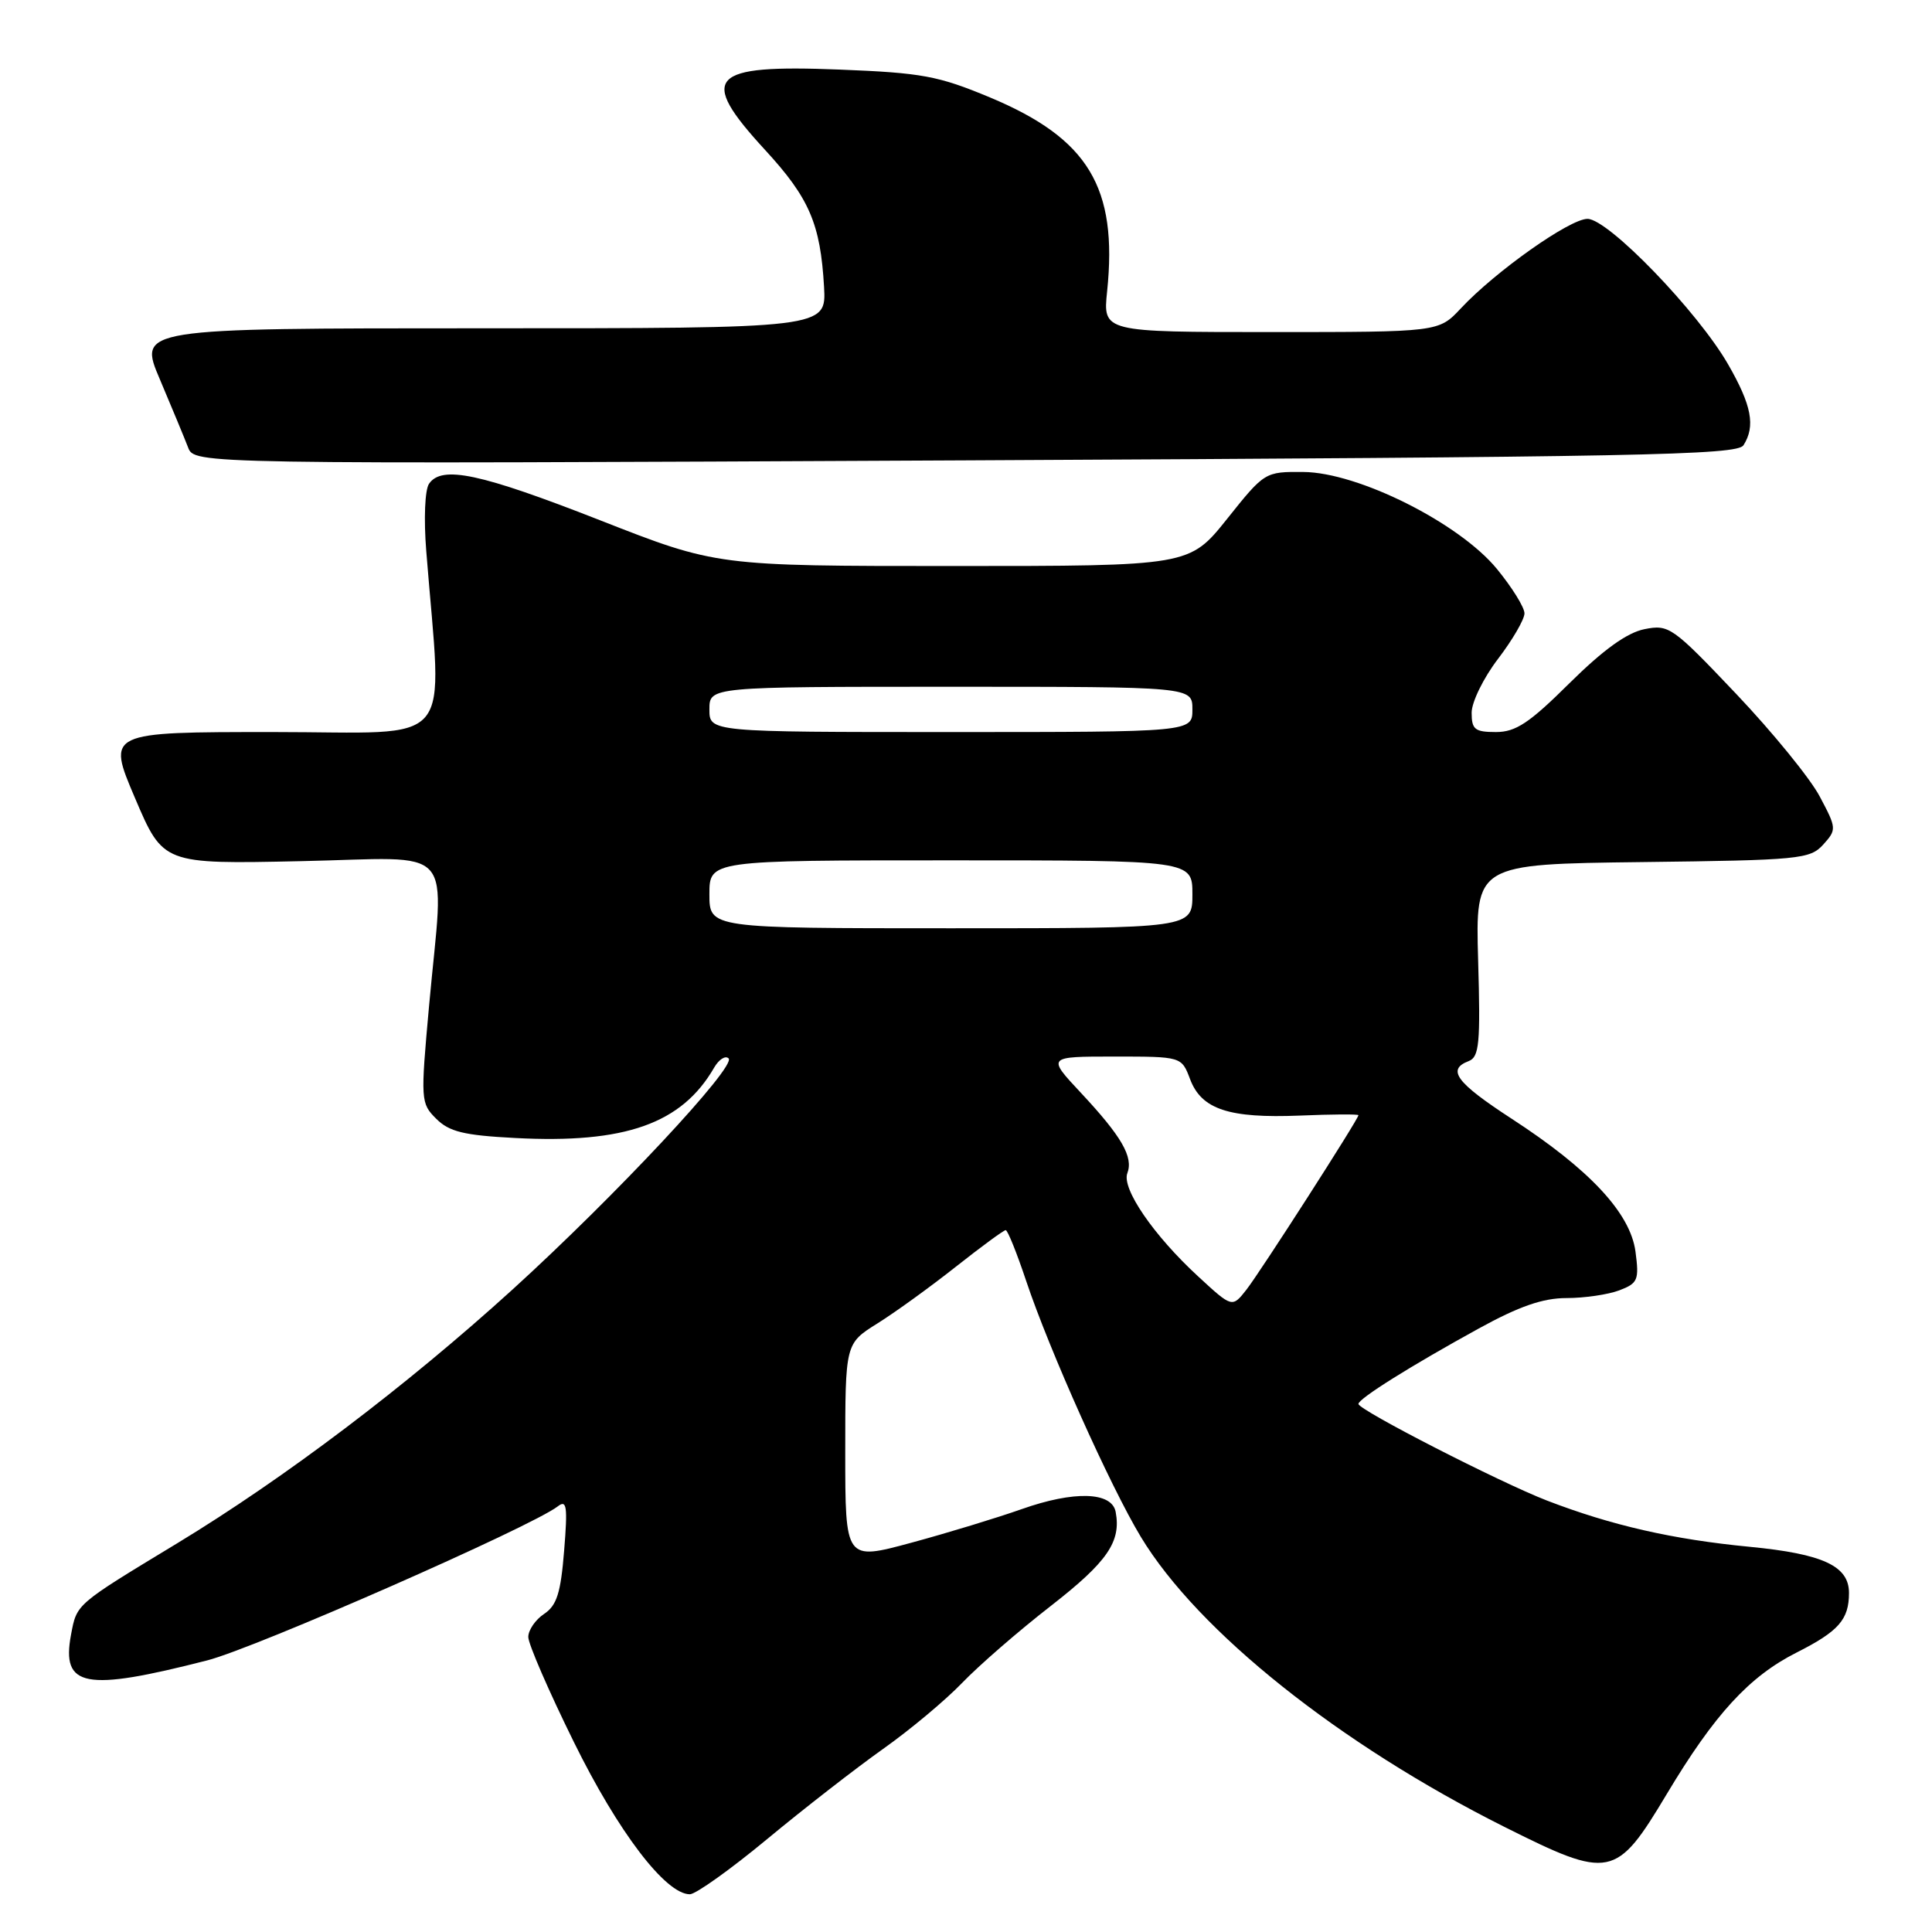 <?xml version="1.0" encoding="UTF-8" standalone="no"?>
<!DOCTYPE svg PUBLIC "-//W3C//DTD SVG 1.1//EN" "http://www.w3.org/Graphics/SVG/1.1/DTD/svg11.dtd" >
<svg xmlns="http://www.w3.org/2000/svg" xmlns:xlink="http://www.w3.org/1999/xlink" version="1.1" viewBox="0 0 256 256">
 <g >
 <path fill="currentColor"
d=" M 101.66 243.68 C 106.52 239.65 113.42 234.29 117.00 231.75 C 120.58 229.22 125.30 225.27 127.50 222.98 C 129.70 220.69 134.99 216.09 139.27 212.77 C 146.74 206.95 148.58 204.28 147.83 200.33 C 147.32 197.66 142.32 197.51 135.37 199.97 C 132.14 201.11 125.56 203.12 120.75 204.42 C 112.00 206.79 112.00 206.79 112.00 192.41 C 112.00 178.03 112.00 178.03 116.25 175.37 C 118.59 173.91 123.26 170.53 126.64 167.86 C 130.02 165.19 133.00 163.00 133.26 163.00 C 133.52 163.00 134.74 166.04 135.98 169.75 C 139.06 178.95 147.11 196.93 151.17 203.65 C 158.73 216.16 177.47 231.11 199.34 242.07 C 213.35 249.09 214.14 248.93 220.85 237.73 C 227.18 227.15 231.78 222.14 238.06 218.97 C 243.64 216.15 245.00 214.60 245.00 211.07 C 245.00 207.50 241.56 205.90 231.85 204.96 C 221.65 203.98 213.52 202.12 205.00 198.84 C 198.71 196.41 180.00 186.82 180.00 186.03 C 180.00 185.33 186.91 181.00 195.95 176.03 C 201.30 173.09 204.44 172.00 207.57 172.00 C 209.94 172.00 213.08 171.54 214.56 170.98 C 217.03 170.04 217.21 169.61 216.71 165.84 C 216.02 160.73 210.64 154.95 200.26 148.21 C 192.95 143.45 191.67 141.72 194.61 140.60 C 196.01 140.06 196.18 138.25 195.86 127.24 C 195.50 114.50 195.50 114.50 217.61 114.23 C 238.44 113.98 239.83 113.84 241.58 111.92 C 243.38 109.92 243.37 109.76 241.12 105.53 C 239.86 103.14 234.87 97.02 230.05 91.94 C 221.60 83.04 221.15 82.72 217.89 83.37 C 215.57 83.84 212.44 86.10 207.97 90.52 C 202.65 95.80 200.85 97.00 198.22 97.00 C 195.43 97.00 195.00 96.66 195.00 94.44 C 195.00 93.03 196.57 89.82 198.50 87.30 C 200.42 84.78 202.00 82.07 202.00 81.27 C 202.00 80.48 200.36 77.84 198.36 75.40 C 193.37 69.31 179.97 62.59 172.70 62.54 C 167.62 62.50 167.56 62.53 162.60 68.75 C 157.60 75.00 157.60 75.00 126.28 75.00 C 94.96 75.00 94.96 75.00 79.49 68.93 C 63.64 62.72 58.54 61.63 56.85 64.10 C 56.30 64.89 56.14 68.76 56.48 73.00 C 58.58 99.66 60.82 97.00 36.22 97.00 C 14.16 97.00 14.16 97.00 17.89 105.75 C 21.62 114.50 21.62 114.50 39.81 114.11 C 60.86 113.67 58.84 111.39 56.85 133.32 C 55.72 145.81 55.74 146.19 57.80 148.24 C 59.52 149.96 61.46 150.44 68.25 150.79 C 82.82 151.56 90.34 148.90 94.63 141.46 C 95.26 140.38 96.11 139.83 96.54 140.24 C 97.62 141.27 81.51 158.50 67.91 170.87 C 53.81 183.68 37.74 195.84 23.47 204.50 C 9.95 212.69 10.19 212.49 9.41 216.61 C 8.11 223.58 11.21 224.17 27.46 220.01 C 33.84 218.38 70.46 202.28 73.91 199.60 C 75.10 198.67 75.23 199.58 74.75 205.48 C 74.30 211.08 73.78 212.73 72.10 213.85 C 70.94 214.62 70.00 216.00 70.00 216.91 C 70.00 217.83 72.72 224.10 76.04 230.83 C 81.91 242.75 88.20 251.00 91.41 251.00 C 92.18 251.00 96.80 247.71 101.66 243.68 Z  M 231.02 59.00 C 232.63 56.46 232.11 53.72 228.99 48.29 C 224.98 41.30 213.10 29.00 210.35 29.00 C 208.00 29.00 198.16 35.95 193.56 40.87 C 190.63 44.00 190.63 44.00 168.39 44.00 C 146.14 44.00 146.14 44.00 146.70 38.60 C 148.12 24.83 144.22 18.37 131.20 12.92 C 124.33 10.05 122.17 9.65 111.26 9.22 C 93.93 8.53 92.43 10.14 101.37 19.86 C 107.25 26.25 108.71 29.66 109.19 38.00 C 109.50 43.50 109.50 43.50 63.90 43.50 C 18.30 43.50 18.30 43.50 21.19 50.28 C 22.77 54.01 24.45 58.06 24.92 59.28 C 25.76 61.50 25.76 61.50 127.92 61.00 C 217.27 60.56 230.19 60.31 231.02 59.00 Z  M 158.77 169.14 C 152.86 163.70 148.60 157.48 149.38 155.45 C 150.20 153.31 148.62 150.58 143.23 144.81 C 138.73 140.00 138.73 140.00 147.64 140.00 C 156.56 140.00 156.56 140.00 157.69 142.99 C 159.20 147.00 162.84 148.20 172.25 147.82 C 176.51 147.64 180.00 147.62 180.00 147.77 C 180.00 148.29 166.99 168.55 165.15 170.90 C 163.27 173.29 163.27 173.29 158.77 169.14 Z  M 94.00 118.50 C 94.00 114.00 94.00 114.00 126.00 114.00 C 158.00 114.00 158.00 114.00 158.00 118.50 C 158.00 123.00 158.00 123.00 126.00 123.00 C 94.00 123.00 94.00 123.00 94.00 118.50 Z  M 94.00 94.00 C 94.00 91.00 94.00 91.00 126.00 91.00 C 158.00 91.00 158.00 91.00 158.00 94.00 C 158.00 97.00 158.00 97.00 126.00 97.00 C 94.00 97.00 94.00 97.00 94.00 94.00 Z "/>
</g>
</svg>